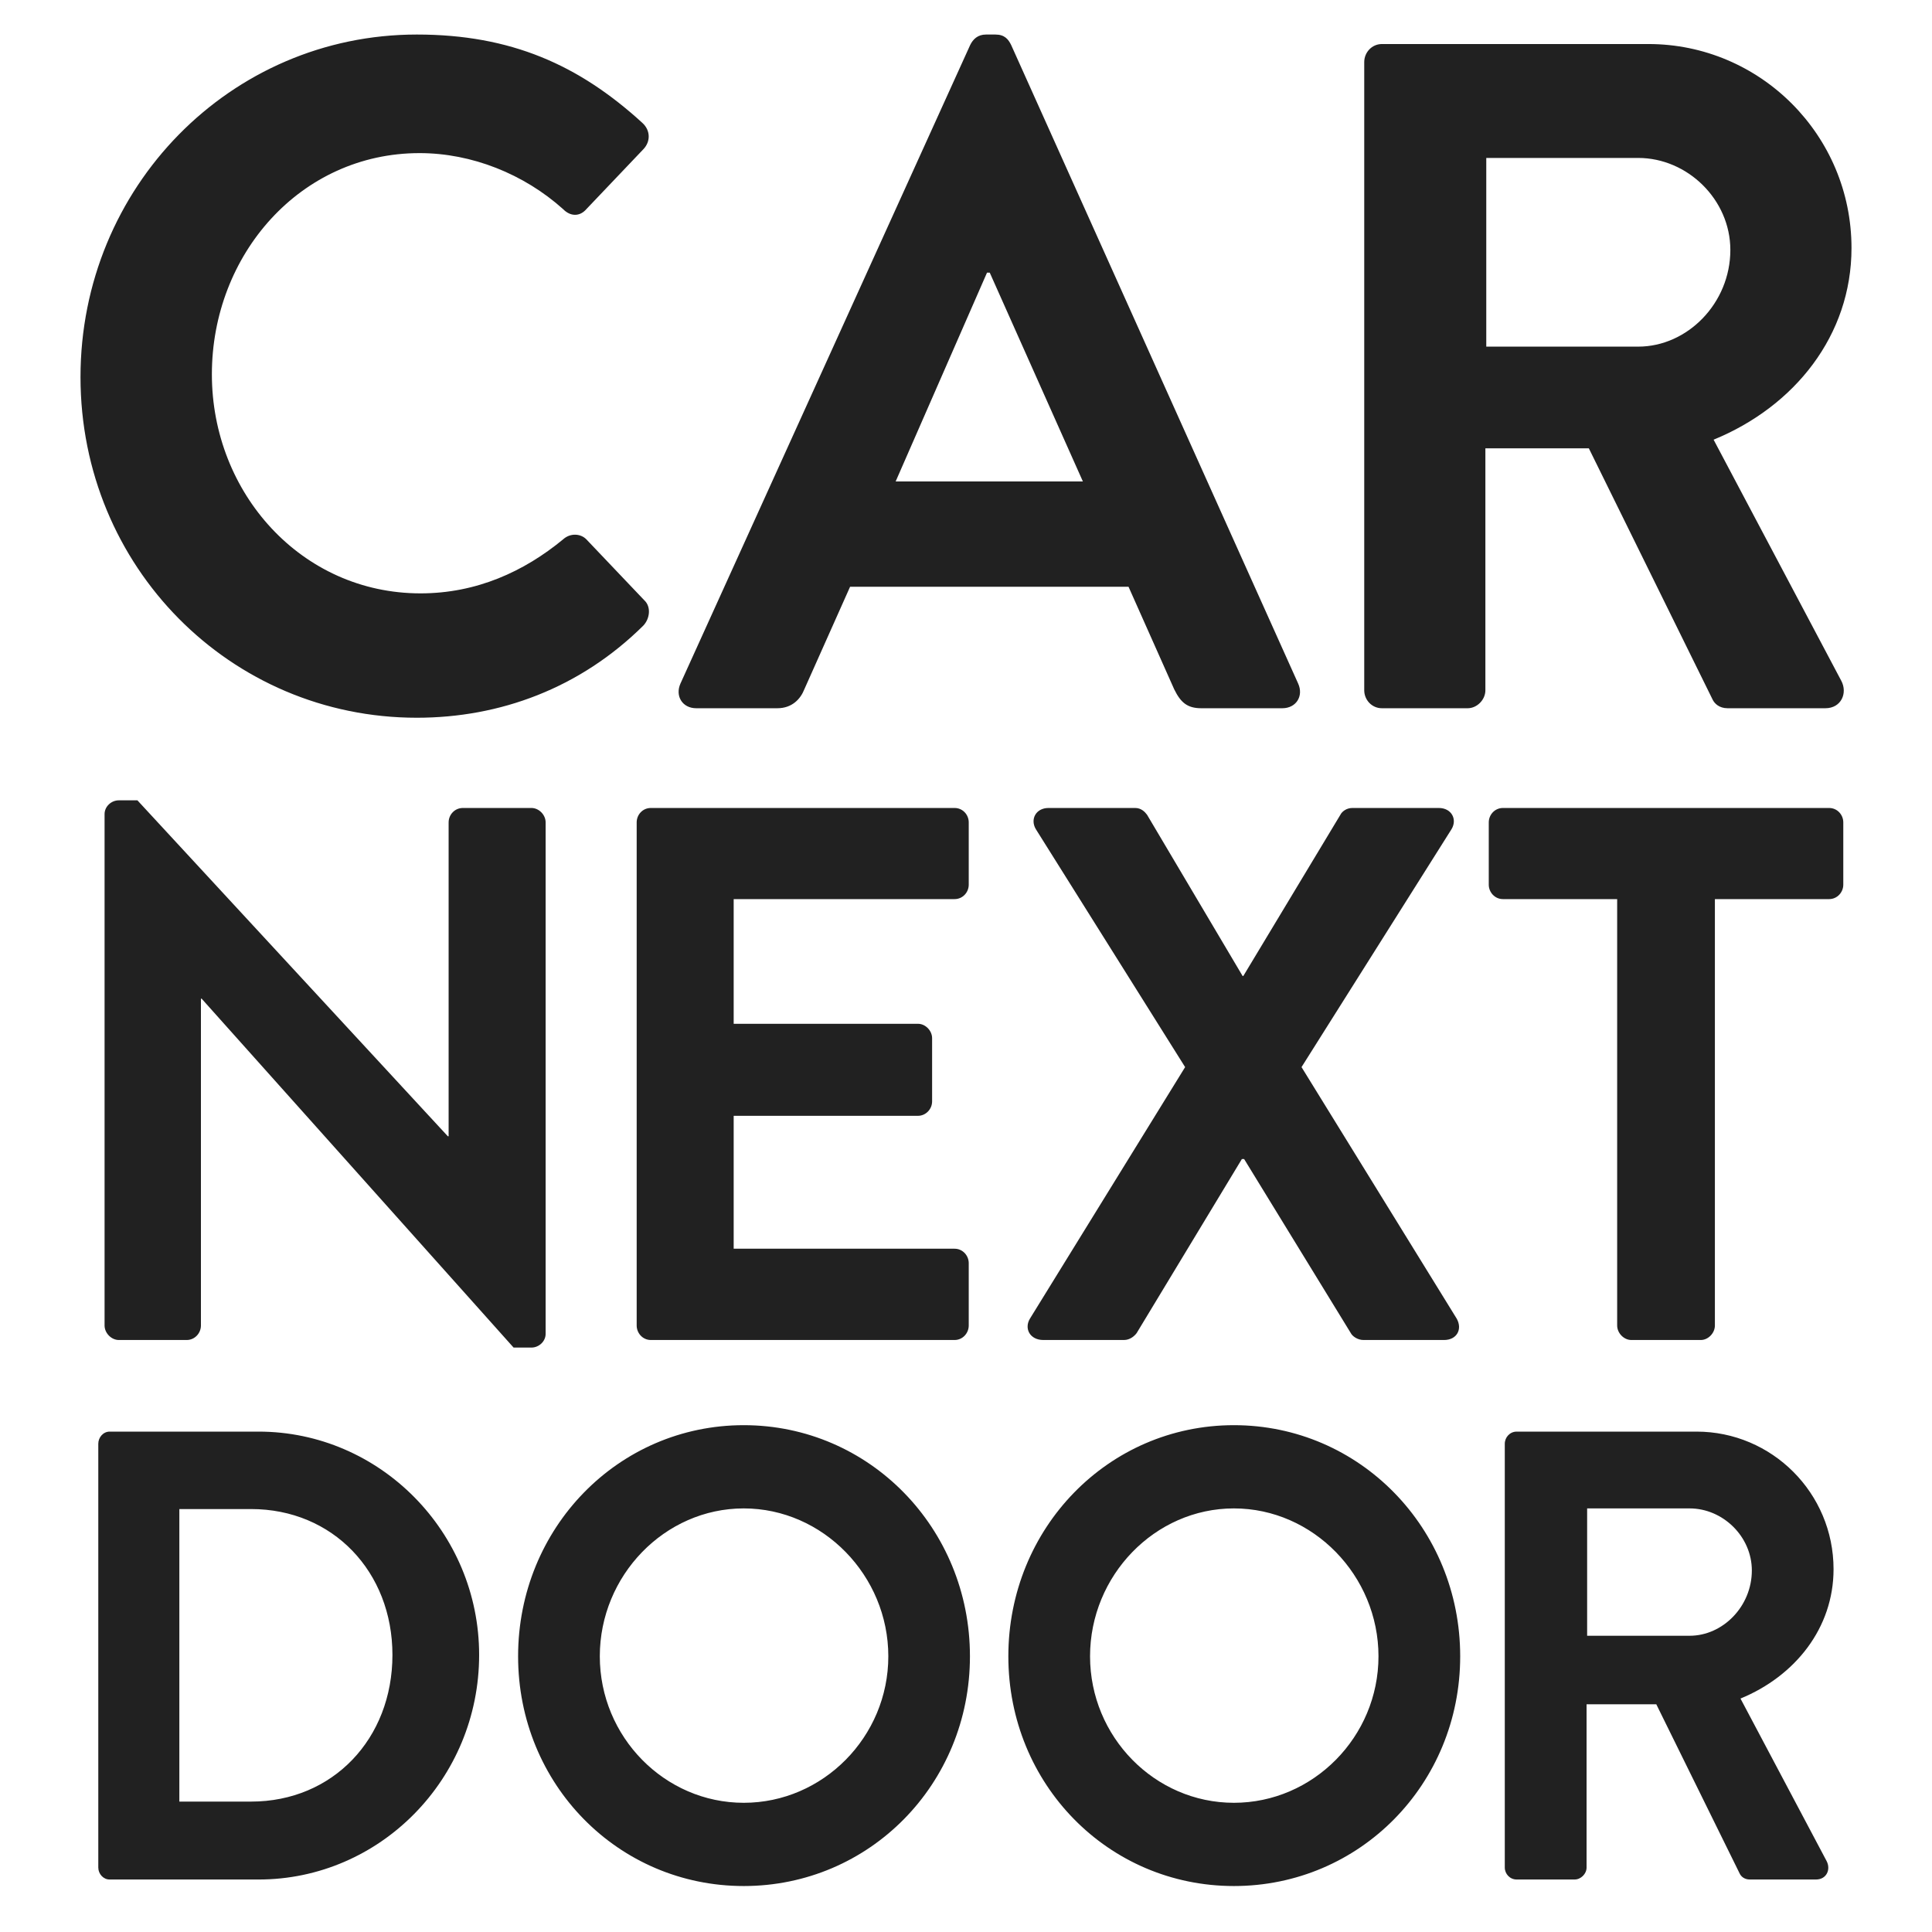 <?xml version="1.0" encoding="UTF-8" standalone="no"?>
<svg width="24px" height="24px" viewBox="0 0 24 24" version="1.1" xmlns="http://www.w3.org/2000/svg" xmlns:xlink="http://www.w3.org/1999/xlink" xmlns:sketch="http://www.bohemiancoding.com/sketch/ns">
    <!-- Generator: Sketch 3.2.2 (9983) - http://www.bohemiancoding.com/sketch -->
    <title>ic-carNextDoor-24px</title>
    <desc>Created with Sketch.</desc>
    <defs></defs>
    <g id="Assets" stroke="none" stroke-width="1" fill="none" fill-rule="evenodd">
        <g transform="translate(-267, -150)" id="Car-Next-Door">
            <g transform="translate(267, 150)">
                <rect id="Grid" x="0" y="0" width="24" height="24"></rect>
                <path d="M1.221,23.199 C1.221,23.278 1.283,23.348 1.362,23.348 L3.212,23.348 C4.719,23.348 5.952,22.101 5.952,20.558 C5.952,19.032 4.719,17.784 3.212,17.784 L1.362,17.784 C1.283,17.784 1.221,17.855 1.221,17.935 L1.221,23.199 Z M2.228,22.38 L2.228,18.746 L3.119,18.746 C4.134,18.746 4.875,19.524 4.875,20.558 C4.875,21.6 4.134,22.38 3.119,22.38 L2.228,22.38 Z M6.436,20.575 C6.436,22.164 7.678,23.429 9.239,23.429 C10.8,23.429 12.049,22.164 12.049,20.575 C12.049,18.984 10.8,17.704 9.239,17.704 C7.678,17.704 6.436,18.984 6.436,20.575 L6.436,20.575 Z M7.451,20.575 C7.451,19.573 8.256,18.738 9.239,18.738 C10.223,18.738 11.035,19.573 11.035,20.575 C11.035,21.576 10.223,22.395 9.239,22.395 C8.256,22.395 7.451,21.576 7.451,20.575 L7.451,20.575 Z M12.526,20.575 C12.526,22.164 13.767,23.429 15.328,23.429 C16.89,23.429 18.139,22.164 18.139,20.575 C18.139,18.984 16.89,17.704 15.328,17.704 C13.767,17.704 12.526,18.984 12.526,20.575 L12.526,20.575 Z M13.541,20.575 C13.541,19.573 14.345,18.738 15.328,18.738 C16.312,18.738 17.124,19.573 17.124,20.575 C17.124,21.576 16.312,22.395 15.328,22.395 C14.345,22.395 13.541,21.576 13.541,20.575 L13.541,20.575 Z M18.693,23.199 C18.693,23.278 18.756,23.348 18.841,23.348 L19.56,23.348 C19.638,23.348 19.709,23.278 19.709,23.199 L19.709,21.171 L20.575,21.171 L21.613,23.278 C21.629,23.309 21.668,23.348 21.738,23.348 L22.558,23.348 C22.691,23.348 22.745,23.223 22.691,23.119 L21.621,21.1 C22.3,20.821 22.777,20.224 22.777,19.493 C22.777,18.546 22.011,17.784 21.075,17.784 L18.841,17.784 C18.756,17.784 18.693,17.855 18.693,17.935 L18.693,23.199 Z M19.716,20.32 L19.716,18.738 L20.989,18.738 C21.403,18.738 21.762,19.088 21.762,19.509 C21.762,19.954 21.403,20.32 20.989,20.32 L19.716,20.32 Z M1.299,16.466 C1.299,16.56 1.383,16.646 1.476,16.646 L2.319,16.646 C2.421,16.646 2.496,16.56 2.496,16.466 L2.496,12.406 L2.505,12.406 L6.38,16.74 L6.602,16.74 C6.694,16.74 6.778,16.664 6.778,16.57 L6.778,10.216 C6.778,10.121 6.694,10.037 6.602,10.037 L5.75,10.037 C5.648,10.037 5.573,10.121 5.573,10.216 L5.573,14.115 L5.563,14.115 L1.707,9.942 L1.476,9.942 C1.383,9.942 1.299,10.018 1.299,10.113 L1.299,16.466 Z M7.909,16.466 C7.909,16.56 7.983,16.646 8.085,16.646 L11.858,16.646 C11.96,16.646 12.034,16.56 12.034,16.466 L12.034,15.691 C12.034,15.598 11.96,15.512 11.858,15.512 L9.114,15.512 L9.114,13.861 L11.404,13.861 C11.496,13.861 11.579,13.783 11.579,13.681 L11.579,12.897 C11.579,12.803 11.496,12.718 11.404,12.718 L9.114,12.718 L9.114,11.169 L11.858,11.169 C11.96,11.169 12.034,11.084 12.034,10.99 L12.034,10.216 C12.034,10.121 11.96,10.037 11.858,10.037 L8.085,10.037 C7.983,10.037 7.909,10.121 7.909,10.216 L7.909,16.466 Z M12.794,16.381 C12.72,16.504 12.794,16.646 12.961,16.646 L13.962,16.646 C14.036,16.646 14.092,16.598 14.12,16.56 L15.427,14.398 L15.455,14.398 L16.78,16.56 C16.799,16.598 16.863,16.646 16.938,16.646 L17.939,16.646 C18.096,16.646 18.17,16.514 18.096,16.381 L16.168,13.256 L18.031,10.301 C18.106,10.178 18.031,10.037 17.874,10.037 L16.799,10.037 C16.724,10.037 16.669,10.084 16.651,10.121 L15.445,12.124 L15.436,12.124 L14.249,10.121 C14.221,10.084 14.176,10.037 14.101,10.037 L13.025,10.037 C12.868,10.037 12.794,10.178 12.868,10.301 L14.722,13.256 L12.794,16.381 Z M20.089,16.466 C20.089,16.56 20.172,16.646 20.265,16.646 L21.128,16.646 C21.22,16.646 21.303,16.56 21.303,16.466 L21.303,11.169 L22.722,11.169 C22.823,11.169 22.898,11.084 22.898,10.99 L22.898,10.216 C22.898,10.121 22.823,10.037 22.722,10.037 L18.67,10.037 C18.569,10.037 18.494,10.121 18.494,10.216 L18.494,10.99 C18.494,11.084 18.569,11.169 18.67,11.169 L20.089,11.169 L20.089,16.466 Z M1,4.684 C1,7.042 2.863,8.916 5.178,8.916 C6.208,8.916 7.203,8.551 7.99,7.773 C8.071,7.69 8.094,7.538 8.001,7.454 L7.284,6.7 C7.215,6.629 7.087,6.617 6.995,6.7 C6.509,7.101 5.918,7.371 5.224,7.371 C3.743,7.371 2.632,6.123 2.632,4.65 C2.632,3.164 3.731,1.902 5.212,1.902 C5.861,1.902 6.509,2.162 6.995,2.598 C7.087,2.692 7.203,2.692 7.284,2.598 L7.99,1.856 C8.083,1.761 8.083,1.62 7.979,1.526 C7.192,0.807 6.347,0.429 5.178,0.429 C2.863,0.429 1,2.327 1,4.684 Z M8.649,8.798 L9.656,8.798 C9.842,8.798 9.946,8.68 9.992,8.562 L10.56,7.289 L14.019,7.289 L14.586,8.562 C14.667,8.727 14.749,8.798 14.923,8.798 L15.929,8.798 C16.103,8.798 16.196,8.645 16.126,8.491 L12.561,0.559 C12.526,0.488 12.48,0.429 12.365,0.429 L12.249,0.429 C12.145,0.429 12.087,0.488 12.052,0.559 L8.453,8.491 C8.384,8.645 8.476,8.798 8.649,8.798 L8.649,8.798 Z M11.126,5.981 L12.261,3.387 L12.295,3.387 L13.452,5.981 L11.126,5.981 Z M16.947,8.575 C16.947,8.693 17.04,8.798 17.167,8.798 L18.232,8.798 C18.348,8.798 18.452,8.693 18.452,8.575 L18.452,5.569 L19.737,5.569 L21.276,8.693 C21.299,8.739 21.356,8.798 21.461,8.798 L22.675,8.798 C22.873,8.798 22.954,8.609 22.873,8.457 L21.287,5.462 C22.294,5.049 23,4.166 23,3.081 C23,1.679 21.866,0.547 20.477,0.547 L17.167,0.547 C17.04,0.547 16.947,0.653 16.947,0.771 L16.947,8.575 Z M18.463,4.306 L18.463,1.962 L20.35,1.962 C20.963,1.962 21.495,2.48 21.495,3.105 C21.495,3.765 20.963,4.306 20.35,4.306 L18.463,4.306 Z" fill="#212121"></path>
            </g>
        </g>
    </g>
</svg>
